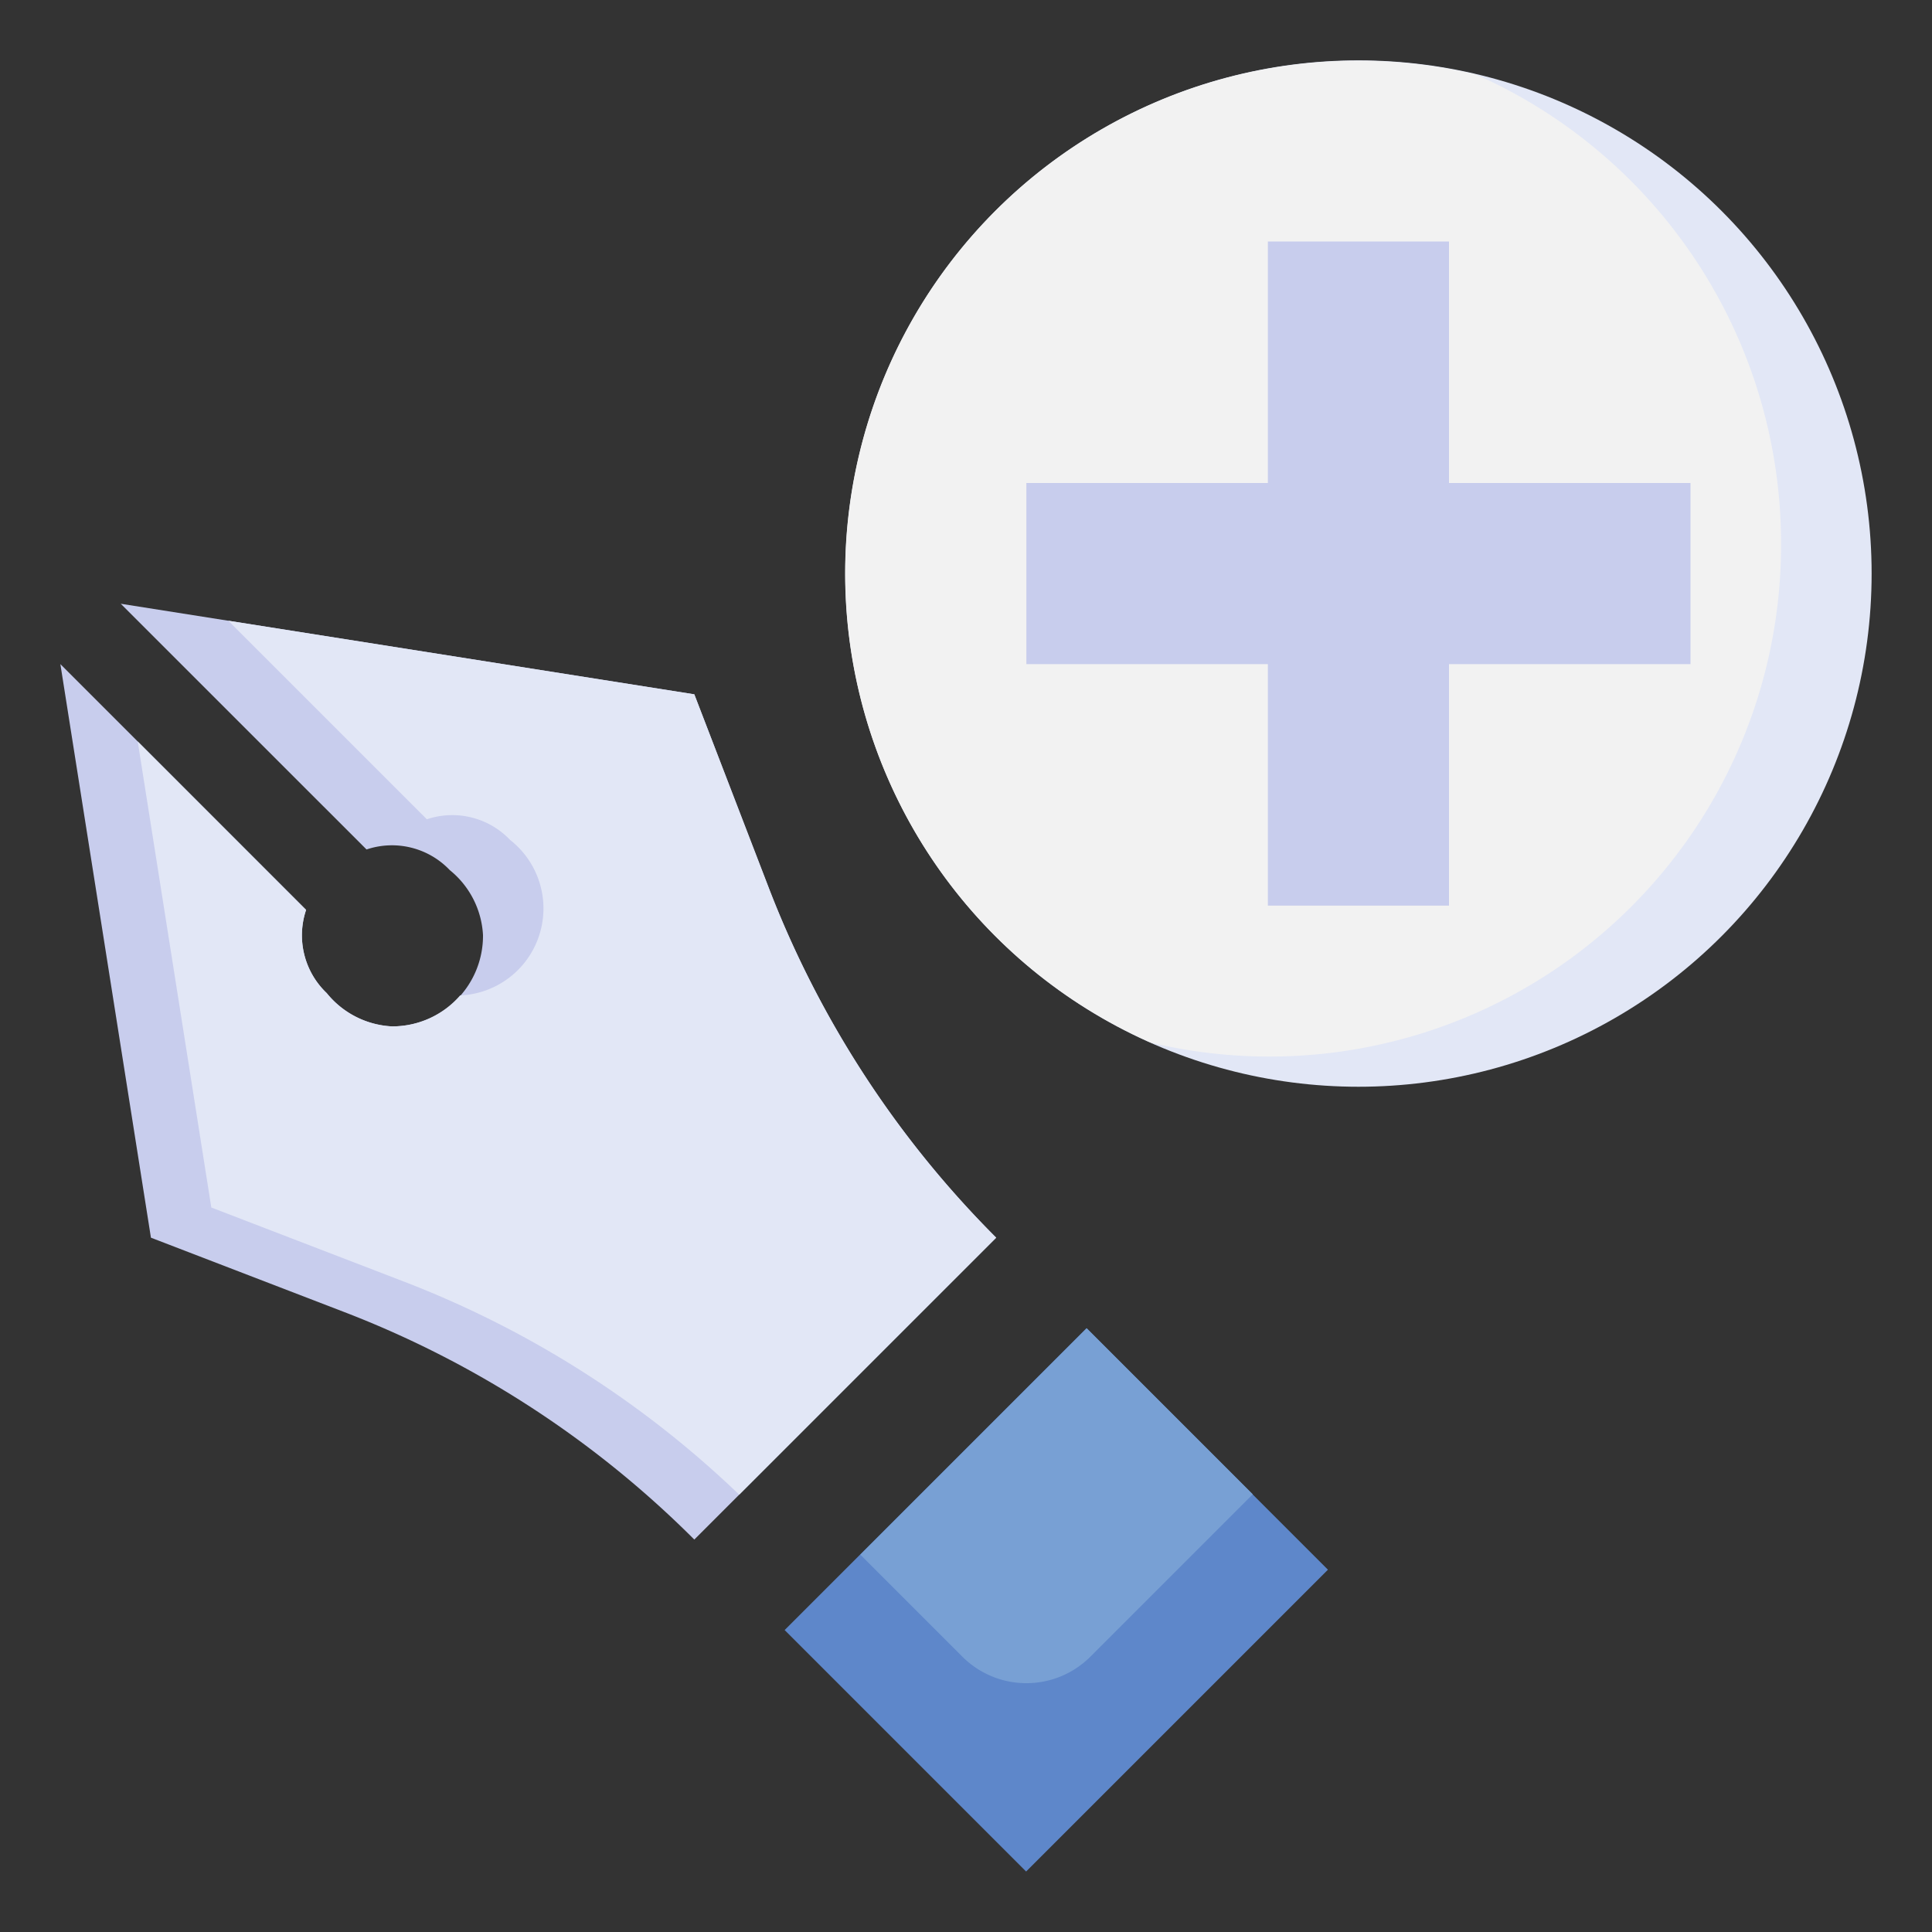 <svg height="512" viewBox="0 0 64 64" width="512" xmlns="http://www.w3.org/2000/svg"><rect x="0" y="0" width="64" height="64" fill="#333333" stroke="none"/><g id="Layer_20" data-name="Layer 20"><path d="m23 51a33.3 33.3 0 0 0 -11.6-7.538l-6.4-2.462-3-19 8.14 8.14a2.641 2.641 0 0 0 .684 2.758 2.967 2.967 0 0 0 2.154 1.102 3 3 0 0 0 3.022-3.022 2.967 2.967 0 0 0 -1.1-2.154 2.641 2.641 0 0 0 -2.758-.684l-8.142-8.14 19 3 2.462 6.4a33.3 33.3 0 0 0 7.538 11.6z" fill="#c8cded"/><path d="m4.562 24.562 2.438 15.438 6.4 2.462a33.3 33.3 0 0 1 11.087 7.051l8.513-8.513a33.3 33.3 0 0 1 -7.538-11.6l-2.462-6.4-15.438-2.438 6.578 6.578a2.641 2.641 0 0 1 2.758.684 2.884 2.884 0 0 1 -1.656 5.151 2.98 2.98 0 0 1 -2.264 1.025 2.967 2.967 0 0 1 -2.154-1.1 2.641 2.641 0 0 1 -.684-2.758z" fill="#e2e7f6"/><path d="m27.929 47.343h14.142v11.314h-14.142z" fill="#5e87ca" transform="matrix(.707 -.707 .707 .707 -27.225 40.272)"/><path d="m28.5 51.5 3.379 3.379a3 3 0 0 0 4.242 0l5.379-5.379-5.5-5.5z" fill="#78a0d4"/><circle cx="45" cy="19" fill="#e2e7f6" r="17"/><path d="m59 18a16.994 16.994 0 0 0 -10.122-15.538 16.988 16.988 0 0 0 -10.756 32.076 16.948 16.948 0 0 0 20.878-16.538z" fill="#f2f2f2"/><path d="m56 16h-8v-8h-6v8h-8v6h8v8h6v-8h8z" fill="#c8cded"/></g></svg>